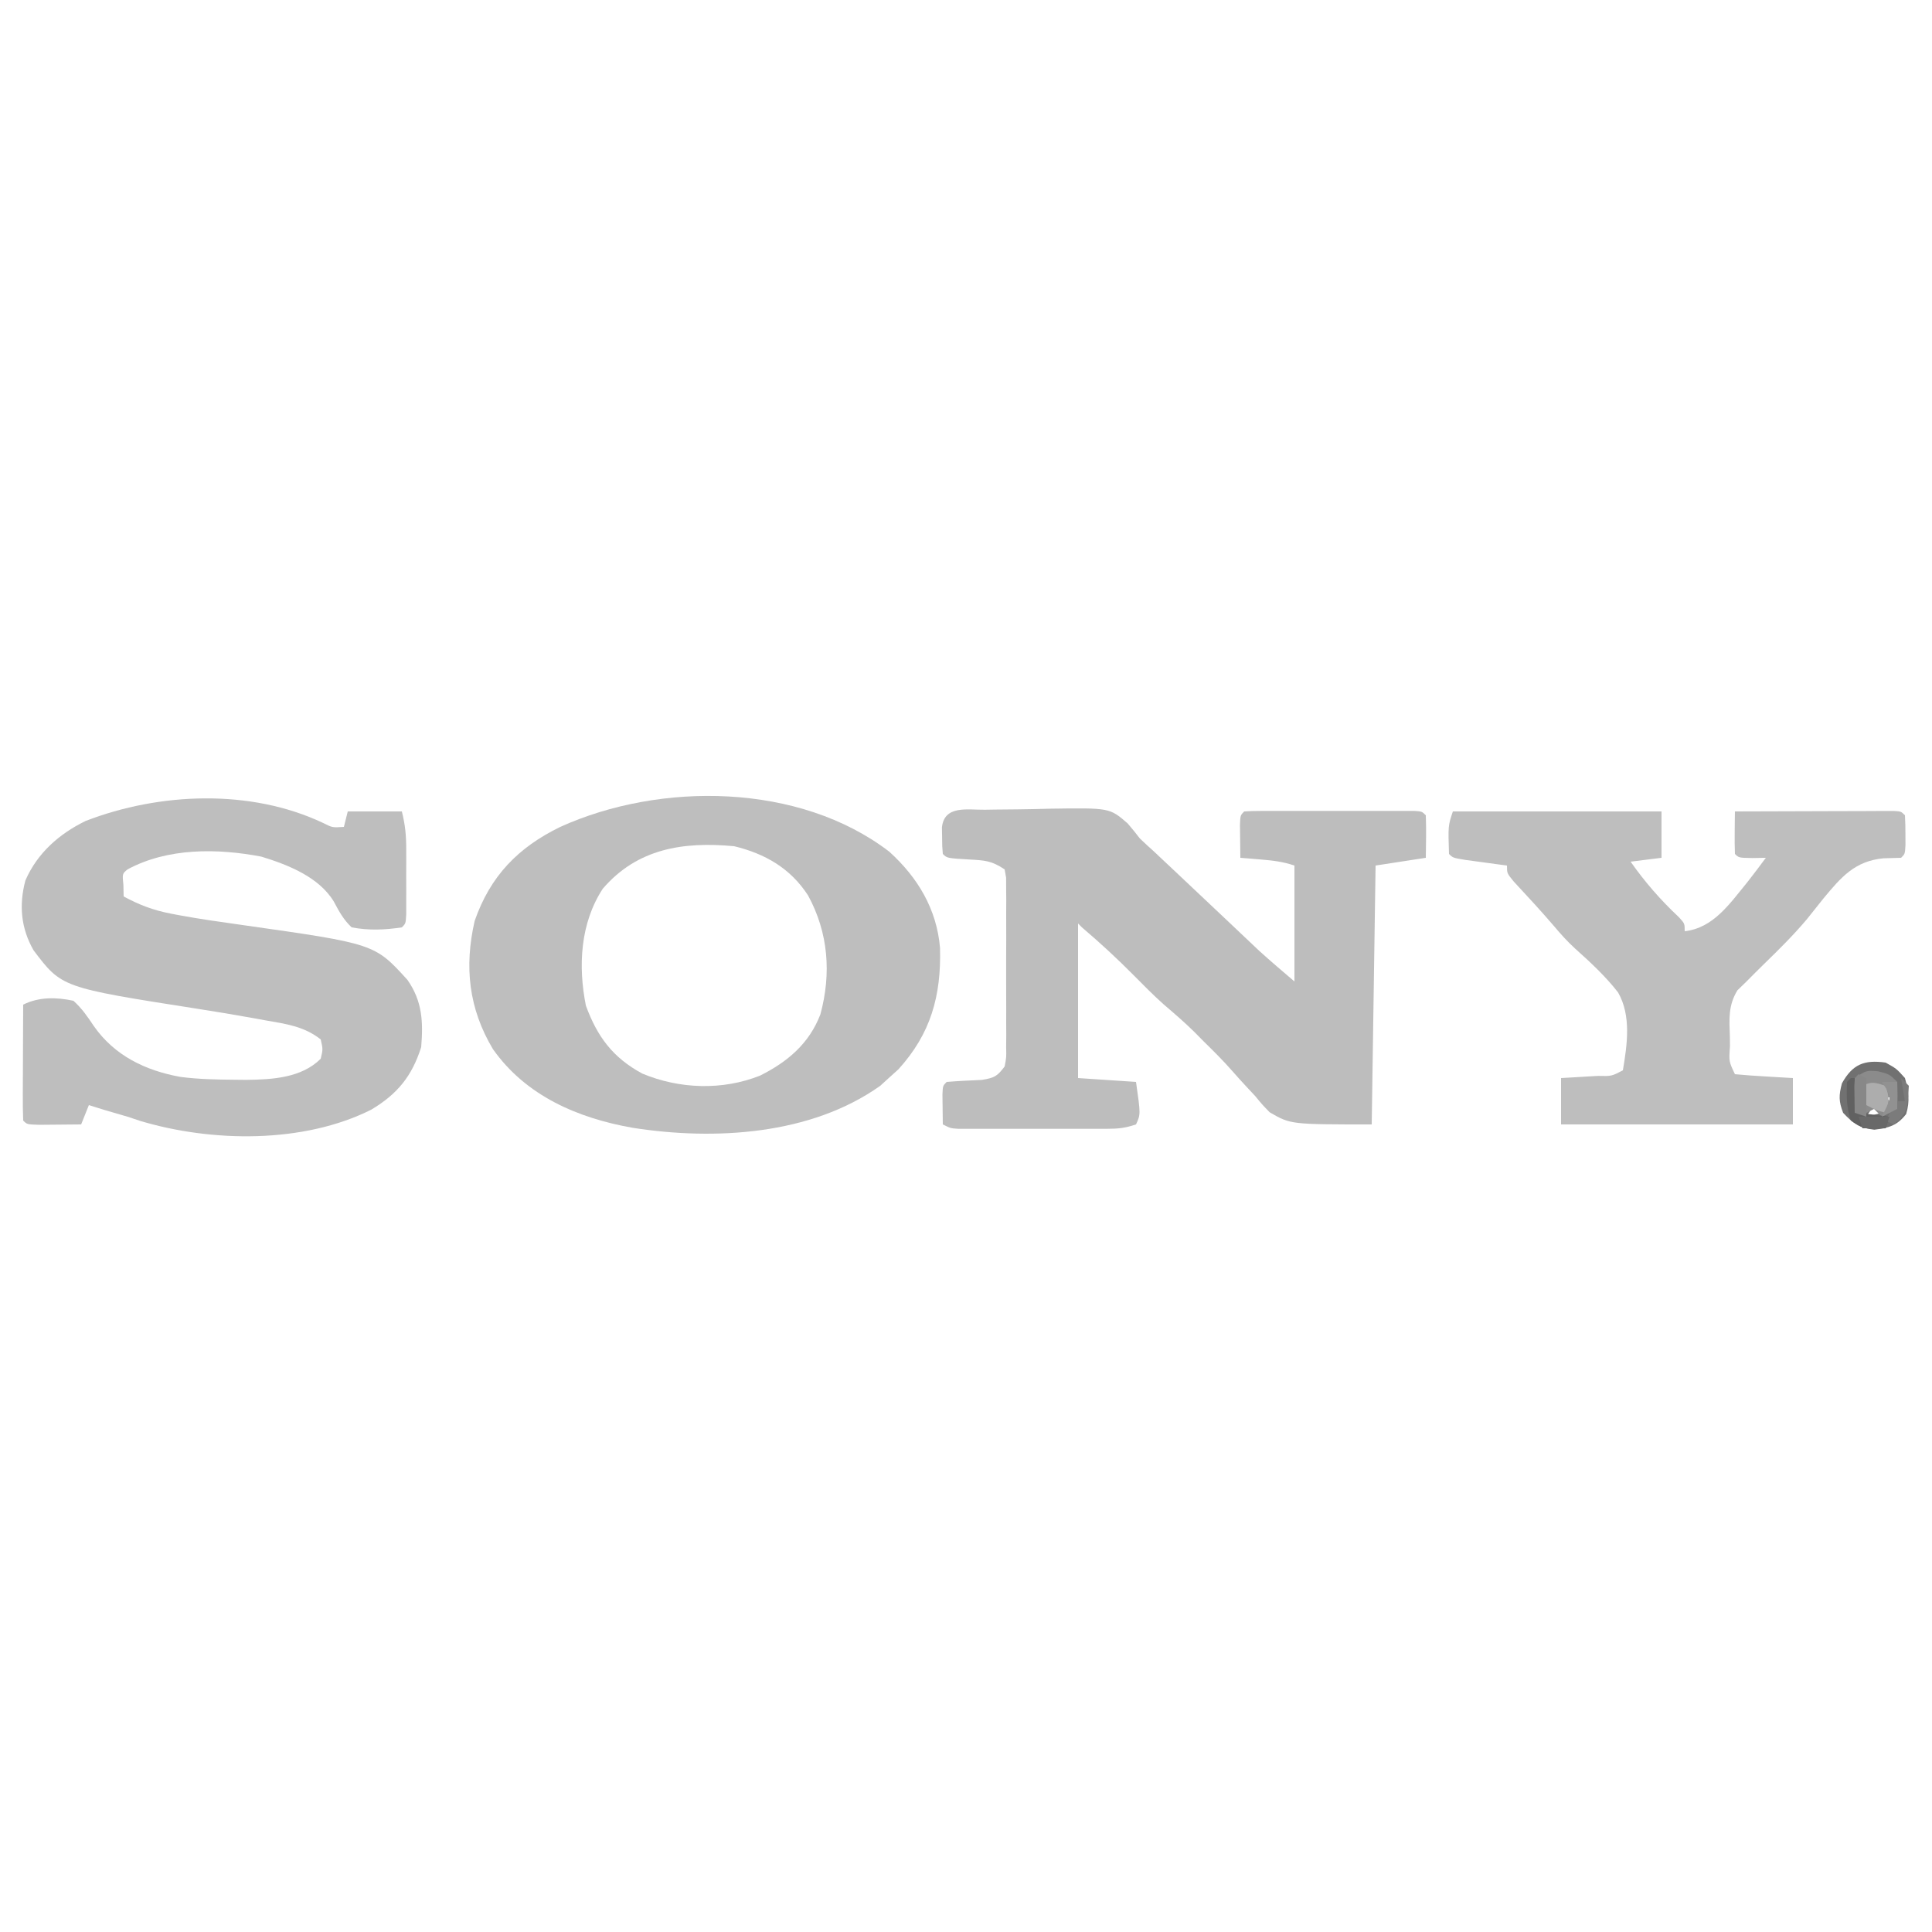 <?xml version="1.0" encoding="UTF-8"?>
<svg version="1.1" xmlns="http://www.w3.org/2000/svg" width="500" height="500">
<path d="M0 0 C0.888 -0.014 1.776 -0.028 2.692 -0.042 C4.576 -0.065 6.461 -0.082 8.346 -0.094 C11.211 -0.121 14.073 -0.196 16.938 -0.271 C32.305 -0.496 32.305 -0.496 36.957 3.543 C38.045 4.814 39.1 6.114 40.117 7.441 C41.326 8.596 42.554 9.73 43.801 10.844 C45.053 12.021 46.305 13.199 47.555 14.379 C48.231 15.015 48.908 15.651 49.605 16.306 C53.305 19.786 56.997 23.273 60.688 26.762 C61.814 27.825 61.814 27.825 62.963 28.91 C64.4 30.267 65.835 31.626 67.269 32.986 C67.932 33.612 68.595 34.238 69.277 34.883 C70.138 35.698 70.138 35.698 71.016 36.53 C73.989 39.235 77.065 41.825 80.117 44.441 C80.117 34.541 80.117 24.641 80.117 14.441 C77.109 13.439 74.579 13.138 71.43 12.879 C70.436 12.795 69.442 12.711 68.418 12.625 C67.659 12.564 66.899 12.504 66.117 12.441 C66.09 10.629 66.071 8.816 66.055 7.004 C66.043 5.995 66.031 4.985 66.02 3.945 C66.117 1.441 66.117 1.441 67.117 0.441 C68.555 0.343 69.997 0.313 71.438 0.312 C72.355 0.309 73.273 0.306 74.218 0.302 C75.715 0.305 75.715 0.305 77.242 0.309 C78.259 0.308 79.277 0.307 80.325 0.306 C82.48 0.305 84.636 0.307 86.791 0.311 C90.103 0.316 93.415 0.311 96.727 0.305 C98.815 0.305 100.904 0.307 102.992 0.309 C103.99 0.307 104.988 0.305 106.016 0.302 C106.934 0.306 107.851 0.309 108.797 0.312 C109.609 0.313 110.421 0.314 111.257 0.314 C113.117 0.441 113.117 0.441 114.117 1.441 C114.26 5.111 114.159 8.769 114.117 12.441 C109.827 13.101 105.537 13.761 101.117 14.441 C100.787 36.551 100.457 58.661 100.117 81.441 C79.117 81.441 79.117 81.441 73.699 78.293 C71.734 76.26 71.734 76.26 69.93 74.066 C69.246 73.336 68.562 72.605 67.858 71.852 C66.511 70.407 65.186 68.942 63.886 67.455 C61.554 64.801 59.077 62.351 56.555 59.879 C55.789 59.103 55.023 58.327 54.234 57.527 C51.674 55.005 48.977 52.685 46.246 50.352 C43.602 47.98 41.111 45.469 38.617 42.941 C34.281 38.557 29.813 34.434 25.117 30.441 C24.787 30.111 24.457 29.781 24.117 29.441 C24.117 42.641 24.117 55.841 24.117 69.441 C29.067 69.771 34.017 70.101 39.117 70.441 C40.317 78.841 40.317 78.841 39.117 81.441 C36.303 82.379 34.589 82.568 31.677 82.571 C30.336 82.576 30.336 82.576 28.968 82.58 C28.005 82.578 27.043 82.576 26.051 82.574 C25.061 82.575 24.071 82.576 23.051 82.577 C20.959 82.578 18.867 82.576 16.775 82.572 C13.564 82.566 10.353 82.572 7.143 82.578 C5.112 82.577 3.081 82.576 1.051 82.574 C0.086 82.576 -0.878 82.578 -1.872 82.58 C-2.763 82.577 -3.654 82.574 -4.573 82.571 C-5.358 82.57 -6.144 82.569 -6.954 82.568 C-8.883 82.441 -8.883 82.441 -10.883 81.441 C-10.91 79.796 -10.929 78.15 -10.945 76.504 C-10.957 75.587 -10.969 74.671 -10.98 73.727 C-10.883 71.441 -10.883 71.441 -9.883 70.441 C-6.846 70.197 -3.809 70.057 -0.766 69.918 C2.469 69.383 3.187 69.001 5.117 66.441 C5.571 64.099 5.571 64.099 5.505 61.451 C5.515 60.437 5.524 59.422 5.534 58.377 C5.528 57.283 5.522 56.189 5.516 55.062 C5.518 53.939 5.521 52.816 5.524 51.659 C5.526 49.285 5.521 46.91 5.508 44.535 C5.492 40.89 5.508 37.245 5.527 33.6 C5.525 31.296 5.522 28.992 5.516 26.688 C5.522 25.592 5.528 24.496 5.534 23.367 C5.525 22.356 5.515 21.344 5.505 20.302 C5.503 19.41 5.501 18.517 5.498 17.598 C5.372 16.886 5.247 16.175 5.117 15.441 C1.71 13.17 0.015 13.107 -4.008 12.879 C-9.785 12.539 -9.785 12.539 -10.883 11.441 C-11.051 9.445 -11.051 9.445 -11.07 7.004 C-11.084 6.201 -11.099 5.398 -11.113 4.57 C-10.483 -1.25 -4.506 0.061 0 0 Z " fill="#BDBDBD" transform="translate(254.883,209.559)"/>
<path d="M0 0 C2.417 1.22 2.417 1.22 5.391 1.023 C5.721 -0.297 6.051 -1.617 6.391 -2.977 C11.011 -2.977 15.631 -2.977 20.391 -2.977 C21.281 0.584 21.519 3.223 21.523 6.848 C21.525 7.958 21.526 9.069 21.527 10.213 C21.523 11.367 21.52 12.522 21.516 13.711 C21.519 14.877 21.523 16.043 21.527 17.244 C21.526 18.351 21.525 19.457 21.523 20.598 C21.522 21.614 21.521 22.631 21.52 23.678 C21.391 26.023 21.391 26.023 20.391 27.023 C15.947 27.697 11.817 27.86 7.391 27.023 C5.267 24.992 4.194 22.998 2.82 20.41 C-1.019 14.001 -9.083 10.82 -15.969 8.719 C-27.36 6.543 -40.2 6.401 -50.609 12.023 C-51.966 13.149 -51.966 13.149 -51.672 16.086 C-51.651 17.055 -51.631 18.025 -51.609 19.023 C-47.554 21.212 -43.943 22.591 -39.422 23.461 C-38.804 23.581 -38.186 23.701 -37.549 23.824 C-31.93 24.872 -26.276 25.656 -20.618 26.455 C13.35 31.269 13.35 31.269 21.855 40.637 C25.706 46.158 25.935 51.526 25.391 58.023 C22.986 65.616 19.17 70.206 12.453 74.211 C-5.091 83.018 -28.789 82.674 -47.332 77.113 C-48.414 76.754 -49.495 76.394 -50.609 76.023 C-52.609 75.437 -54.608 74.853 -56.609 74.273 C-57.944 73.861 -59.278 73.446 -60.609 73.023 C-61.269 74.673 -61.929 76.323 -62.609 78.023 C-64.922 78.05 -67.234 78.07 -69.547 78.086 C-70.835 78.098 -72.122 78.109 -73.449 78.121 C-76.609 78.023 -76.609 78.023 -77.609 77.023 C-77.697 74.805 -77.716 72.584 -77.707 70.363 C-77.706 69.699 -77.704 69.034 -77.703 68.35 C-77.697 66.22 -77.685 64.091 -77.672 61.961 C-77.667 60.52 -77.662 59.079 -77.658 57.639 C-77.647 54.1 -77.63 50.562 -77.609 47.023 C-73.53 44.984 -69 45.077 -64.609 46.023 C-62.397 48.007 -60.973 50.103 -59.324 52.57 C-53.961 60.242 -45.958 64.095 -36.888 65.73 C-32.203 66.333 -27.516 66.422 -22.797 66.461 C-21.347 66.476 -21.347 66.476 -19.869 66.492 C-13.156 66.409 -5.591 66.005 -0.609 61.023 C-0.026 58.566 -0.026 58.566 -0.609 56.023 C-4.904 52.626 -9.673 51.996 -14.922 51.086 C-15.835 50.918 -16.749 50.751 -17.69 50.578 C-22.705 49.669 -27.73 48.839 -32.766 48.055 C-67.645 42.598 -67.645 42.598 -74.922 32.961 C-78.193 27.267 -78.739 21.231 -77.031 14.871 C-73.95 7.798 -68.289 2.813 -61.438 -0.52 C-42.286 -7.907 -18.766 -8.87 0 0 Z " fill="#BEBEBE" transform="translate(83.609,212.977)"/>
<path d="M0 0 C7.4 6.708 12.284 14.907 13.117 24.898 C13.452 37.288 10.738 47.086 2.34 56.324 C1.515 57.067 0.69 57.809 -0.16 58.574 C-1.243 59.564 -1.243 59.564 -2.348 60.574 C-20.304 73.343 -45.25 74.761 -66.41 71.449 C-80.598 68.96 -94.073 63.184 -102.598 51.074 C-108.854 40.582 -110.048 29.8 -107.316 17.898 C-103.287 6.313 -96.093 -1.106 -85.16 -6.426 C-59.287 -18.142 -23.246 -17.844 0 0 Z M-74.16 9.574 C-79.977 18.468 -80.584 29.538 -78.535 39.824 C-75.583 47.877 -71.553 53.304 -63.93 57.418 C-54.313 61.433 -43.193 61.811 -33.473 57.949 C-26.334 54.38 -20.739 49.657 -17.844 42.09 C-14.974 31.53 -15.775 20.96 -21.031 11.32 C-25.591 4.268 -32.181 0.507 -40.16 -1.426 C-53.318 -2.661 -65.22 -0.842 -74.16 9.574 Z " fill="#BEBEBE" transform="translate(230.16,220.426)"/>
<path d="M0 0 C17.82 0 35.64 0 54 0 C54 3.96 54 7.92 54 12 C51.36 12.33 48.72 12.66 46 13 C49.725 18.306 53.735 22.893 58.461 27.336 C60 29 60 29 60 31 C67.431 30.166 71.627 23.885 76.137 18.402 C77.788 16.289 79.411 14.161 81 12 C79.866 12.021 78.731 12.041 77.562 12.062 C74 12 74 12 73 11 C72.928 9.147 72.916 7.292 72.938 5.438 C72.947 4.426 72.956 3.414 72.965 2.371 C72.976 1.589 72.988 0.806 73 0 C79.106 -0.025 85.211 -0.043 91.317 -0.055 C93.395 -0.06 95.474 -0.067 97.553 -0.075 C100.534 -0.088 103.515 -0.093 106.496 -0.098 C107.899 -0.105 107.899 -0.105 109.331 -0.113 C110.191 -0.113 111.052 -0.113 111.939 -0.114 C113.082 -0.117 113.082 -0.117 114.247 -0.12 C116 0 116 0 117 1 C117.098 2.664 117.13 4.333 117.125 6 C117.129 7.361 117.129 7.361 117.133 8.75 C117 11 117 11 116 12 C114.48 12.053 112.959 12.092 111.438 12.125 C104.049 12.839 100.535 16.95 95.961 22.453 C94.491 24.281 93.028 26.115 91.57 27.953 C88.118 32.046 84.357 35.769 80.517 39.497 C78.994 40.981 77.496 42.488 76 44 C75.219 44.761 74.438 45.521 73.633 46.305 C71.241 50.253 71.526 53.729 71.688 58.25 C71.697 59.078 71.707 59.905 71.717 60.758 C71.427 64.696 71.427 64.696 73 68 C75.526 68.237 78.031 68.422 80.562 68.562 C81.273 68.606 81.984 68.649 82.717 68.693 C84.478 68.8 86.239 68.9 88 69 C88 72.96 88 76.92 88 81 C68.2 81 48.4 81 28 81 C28 77.04 28 73.08 28 69 C29.071 68.939 30.142 68.879 31.246 68.816 C32.643 68.732 34.04 68.647 35.438 68.562 C36.145 68.523 36.852 68.484 37.58 68.443 C41.087 68.524 41.087 68.524 44 67 C45.112 60.385 46.226 52.854 42.734 46.809 C39.463 42.624 35.617 39.051 31.666 35.517 C29.673 33.702 27.918 31.752 26.188 29.688 C22.799 25.734 19.263 21.92 15.723 18.102 C14 16 14 16 14 14 C13.001 13.867 12.002 13.734 10.973 13.598 C9.682 13.421 8.392 13.244 7.062 13.062 C5.131 12.801 5.131 12.801 3.16 12.535 C0 12 0 12 -1 11 C-1.235 3.706 -1.235 3.706 0 0 Z " fill="#BEBEBE" transform="translate(376,210)"/>
<path d="M0 0 C2.812 1.562 2.812 1.562 5 4 C5.93 7.472 6.343 9.847 5.312 13.312 C2.96 16.337 0.808 16.897 -2.938 17.375 C-6.808 16.901 -8.336 15.816 -11 13 C-12.154 10 -12.126 8.48 -11.312 5.375 C-8.593 0.454 -5.547 -0.792 0 0 Z M-8 7 C-7 11 -7 11 -7 11 Z M0 9 C0.66 9.66 1.32 10.32 2 11 C2 10.34 2 9.68 2 9 C1.34 9 0.68 9 0 9 Z M-3 11 C-3.99 12.485 -3.99 12.485 -5 14 C-3.68 13.67 -2.36 13.34 -1 13 C-1.66 12.34 -2.32 11.68 -3 11 Z " fill="#717171" transform="translate(488,275)"/>
<path d="M0 0 C2.938 0.75 2.938 0.75 4.938 2.75 C5.062 6.375 5.062 6.375 4.938 9.75 C2.958 10.74 2.958 10.74 0.938 11.75 C0.278 11.09 -0.383 10.43 -1.062 9.75 C-3.042 10.74 -3.042 10.74 -5.062 11.75 C-6.243 8.207 -6.333 5.466 -6.062 1.75 C-3.062 -0.25 -3.062 -0.25 0 0 Z M1.938 6.75 C2.598 7.41 3.257 8.07 3.938 8.75 C3.938 8.09 3.938 7.43 3.938 6.75 C3.277 6.75 2.618 6.75 1.938 6.75 Z " fill="#8B8B8B" transform="translate(486.062,277.25)"/>
<path d="M0 0 C0.33 0 0.66 0 1 0 C1.33 2.97 1.66 5.94 2 9 C4.64 9.33 7.28 9.66 10 10 C9.67 10.99 9.34 11.98 9 13 C3.375 13.25 3.375 13.25 0 11 C-1.165 7.506 -1.136 4.663 -1 1 C-0.67 0.67 -0.34 0.34 0 0 Z " fill="#616161" transform="translate(479,279)"/>
<path d="M0 0 C0.934 3.01 1.044 3.867 0 7 C-2.438 6.312 -2.438 6.312 -5 5 C-5.812 2.375 -5.812 2.375 -6 0 C-3.509 -1.245 -2.589 -0.777 0 0 Z " fill="#ADADAD" transform="translate(488,281)"/>
<path d="M0 0 C0.66 0.66 1.32 1.32 2 2 C1.663 8.178 1.663 8.178 -0.562 10.938 C-1.037 11.288 -1.511 11.639 -2 12 C-2.66 11.67 -3.32 11.34 -4 11 C-2.625 8.5 -2.625 8.5 -1 6 C-0.34 6 0.32 6 1 6 C0.67 4.02 0.34 2.04 0 0 Z " fill="#7B7B7B" transform="translate(492,279)"/>
<path d="M0 0 C0.66 0.33 1.32 0.66 2 1 C2 4.333 2 7.667 2 11 C1.01 10.67 0.02 10.34 -1 10 C-1.027 8.521 -1.046 7.042 -1.062 5.562 C-1.074 4.739 -1.086 3.915 -1.098 3.066 C-1 1 -1 1 0 0 Z " fill="#888888" transform="translate(481,278)"/>
<path d="M0 0 C2.64 0 5.28 0 8 0 C7.67 0.99 7.34 1.98 7 3 C5.02 3 3.04 3 1 3 C0.67 2.01 0.34 1.02 0 0 Z " fill="#696969" transform="translate(481,289)"/>
<path d="M0 0 C1.32 0 2.64 0 4 0 C4 2.31 4 4.62 4 7 C2.02 7.99 2.02 7.99 0 9 C0.557 7.886 0.557 7.886 1.125 6.75 C2.295 4.057 2.295 4.057 1.125 1.688 C0.754 1.131 0.383 0.574 0 0 Z " fill="#919191" transform="translate(487,280)"/>
</svg>
